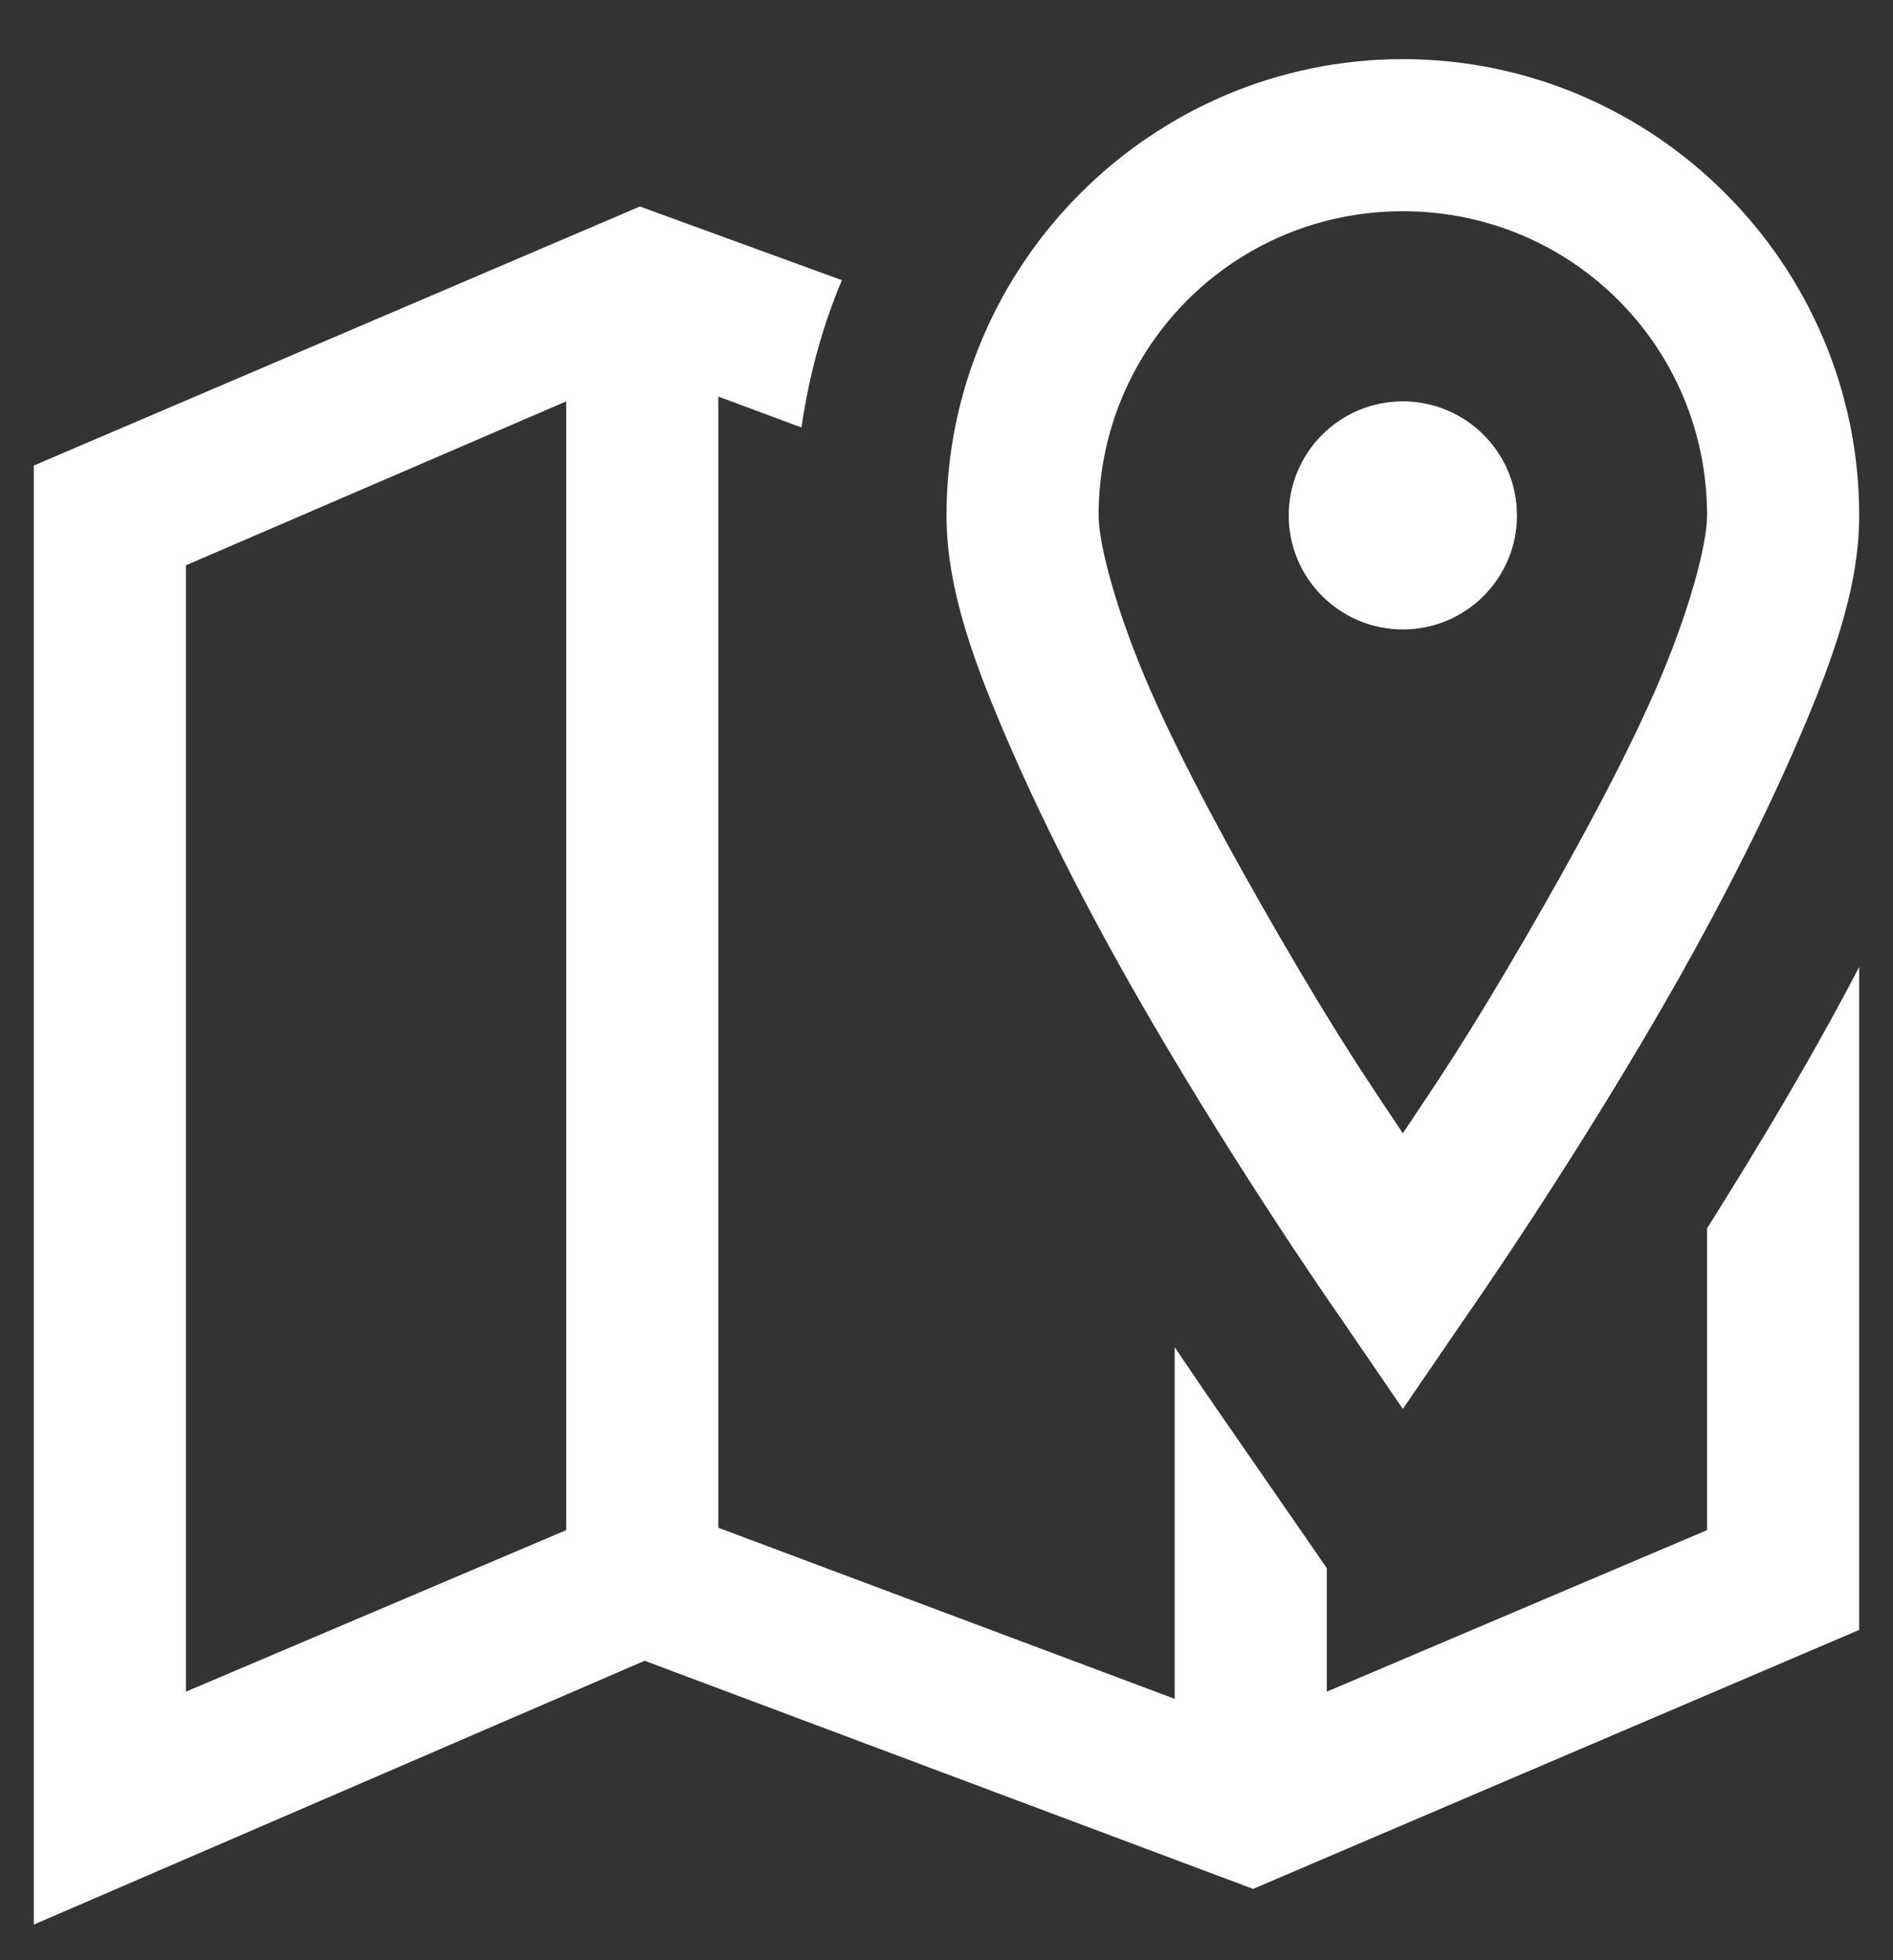 <svg width="28" height="29" viewBox="0 0 28 29" fill="none" xmlns="http://www.w3.org/2000/svg">
<rect x="0" y="0" width="28" height="29" fill="#333333" stroke="none"/>
<g clip-path="url(#clip0_37_957)">
<path d="M20.75 0.875C17.037 0.875 14 3.912 14 7.625C14 8.741 14.431 9.879 14.984 11.141C15.538 12.402 16.237 13.738 16.953 14.973C18.386 17.442 19.836 19.508 19.836 19.508L20.75 20.844L21.664 19.508C21.664 19.508 23.114 17.442 24.547 14.973C25.263 13.738 25.962 12.402 26.516 11.141C27.069 9.879 27.5 8.741 27.5 7.625C27.5 3.912 24.463 0.875 20.75 0.875ZM9.465 3.055L0.5 6.887V28.473L9.535 24.57L18.535 27.945L27.5 24.113V14.305C26.784 15.68 25.988 16.998 25.25 18.172V22.637L19.625 25.027V23.199L17.973 20.809C17.797 20.554 17.59 20.25 17.375 19.93V25.133L10.625 22.602V5.867L11.855 6.324C11.965 5.564 12.163 4.83 12.453 4.145L9.465 3.055ZM20.75 3.125C23.246 3.125 25.25 5.129 25.25 7.625C25.25 8.06 24.977 9.088 24.477 10.227C23.976 11.365 23.268 12.657 22.578 13.848C21.66 15.43 21.264 15.992 20.75 16.766C20.236 15.992 19.84 15.43 18.922 13.848C18.232 12.657 17.524 11.365 17.023 10.227C16.523 9.088 16.25 8.06 16.25 7.625C16.25 5.129 18.254 3.125 20.75 3.125ZM8.375 5.938V22.637L2.75 25.027V8.363L8.375 5.938ZM20.75 5.938C19.818 5.938 19.062 6.693 19.062 7.625C19.062 8.557 19.818 9.312 20.75 9.312C21.682 9.312 22.438 8.557 22.438 7.625C22.438 6.693 21.682 5.938 20.75 5.938Z" fill="white"/>
</g>
<defs>
<clipPath id="clip0_37_957">
<rect width="28" height="29" fill="white"/>
</clipPath>
</defs>
</svg>
